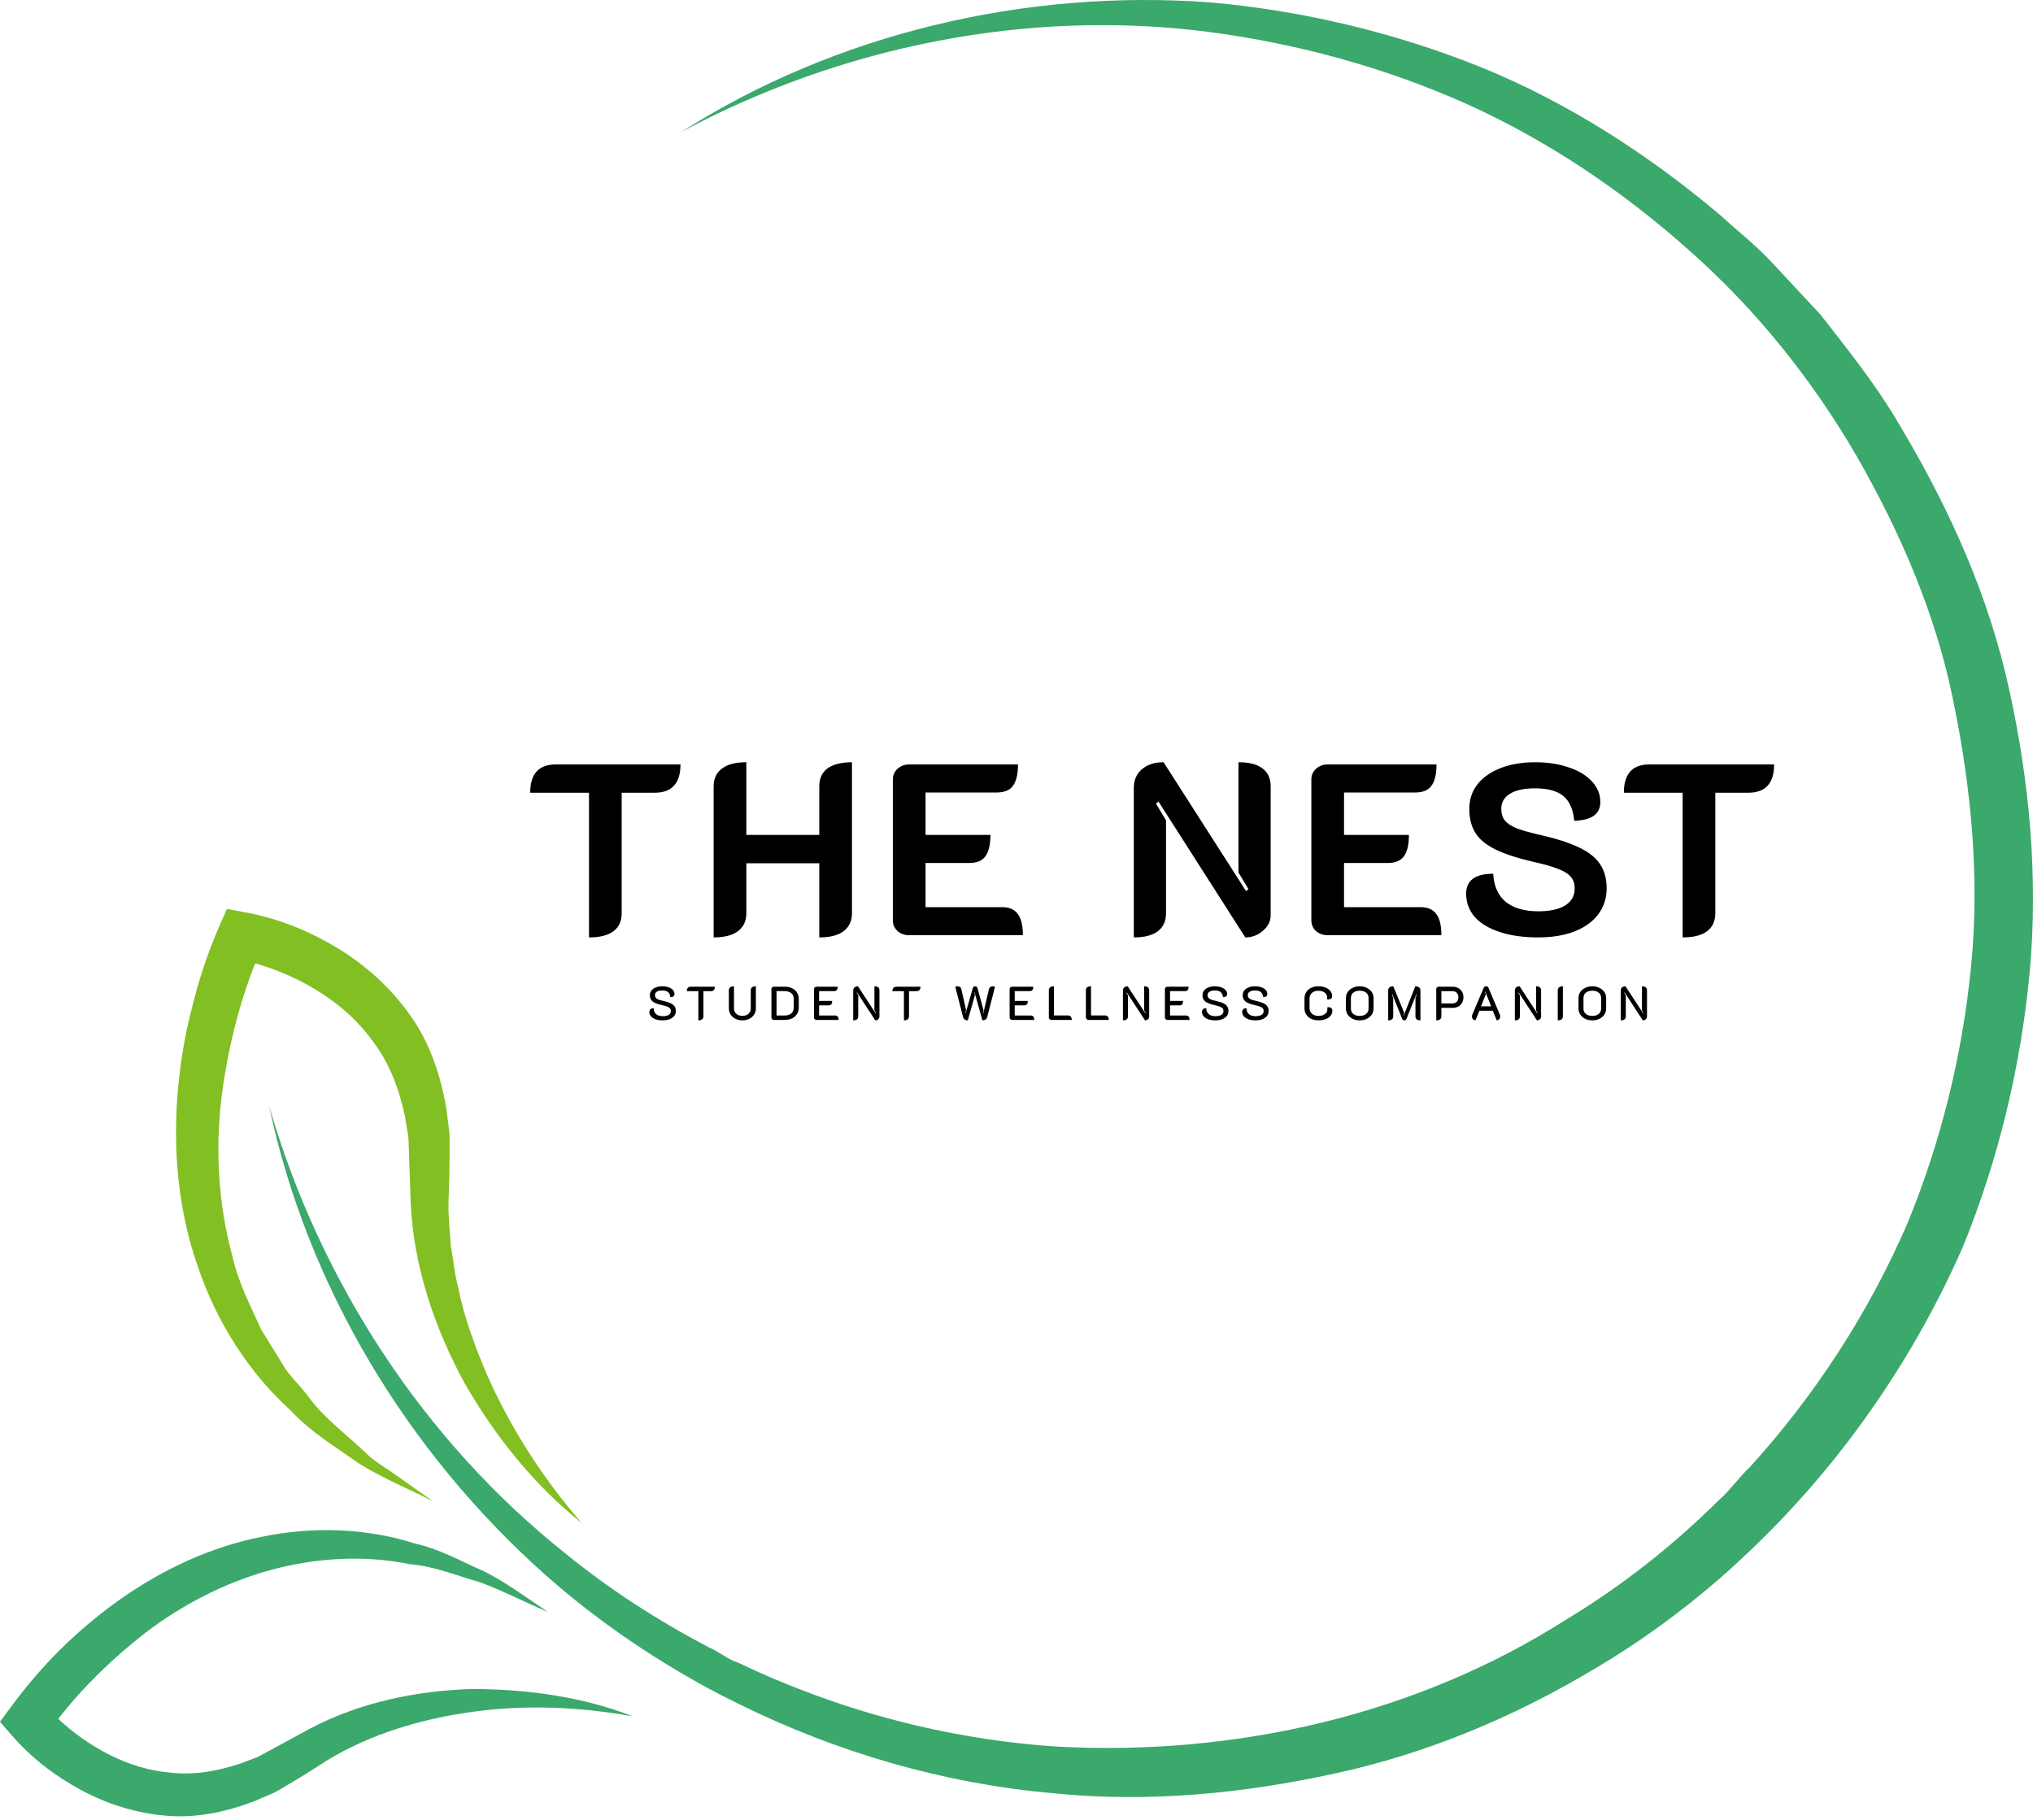 <svg width="600" height="537" viewBox="0 0 600 537" fill="none" xmlns="http://www.w3.org/2000/svg">
<path d="M209.435 486.266C212.845 487.804 214.49 489.621 217.964 490.738C247.485 504.847 279.585 513.353 312.088 515.463C364.554 518.281 418.071 506.148 462.3 477.921C478.777 467.994 493.887 456.031 507.482 442.53L507.646 442.398C508.863 441.393 510.465 439.552 512.073 437.696L512.512 437.189C513.899 435.59 515.266 434.034 516.368 433.05C535.691 411.796 551.552 387.368 562.936 361.06C572.869 336.901 579.133 311.353 581.715 285.361C584.284 259.309 581.83 233.017 576.606 207.477C571.531 181.778 561.017 157.397 548.024 134.735C534.897 112.085 518.26 91.317 498.531 73.898C478.936 56.412 456.84 41.508 432.724 30.618C408.576 19.869 382.811 12.813 356.437 9.382C303.539 2.623 248.59 13.458 200.925 39.019C246.643 9.914 302.47 -3.326 357.273 0.709C384.656 3.169 411.712 9.604 437.365 19.942C463.002 30.43 486.549 45.642 507.71 63.494C512.793 68.2 518.343 72.449 523.032 77.564L537.243 92.802C538.215 94.046 539.189 95.288 540.162 96.532L541.328 98.025C548.519 107.24 555.598 116.567 561.402 126.757C575.577 150.594 587.141 176.416 593.018 203.735C599.011 230.931 601.556 259.035 599.029 286.868C596.418 314.646 589.872 342.059 579.303 367.973C564.509 401.642 543.029 432.463 516.368 457.757C513.454 460.52 510.524 463.262 507.482 465.89C496.132 475.703 484.009 484.601 471.044 492.237C447.178 506.597 421.113 517.568 393.858 523.41C366.726 529.369 338.692 532.028 311.037 529.239C278.597 526.413 246.959 517.179 217.964 502.834C214.979 501.358 212.003 499.878 209.076 498.287C191.932 488.98 175.794 477.884 161.217 465.02C120.161 428.587 90.648 379.51 79.442 326.489C94.521 378.426 125.15 425.247 166.82 458.416C179.937 469.117 194.18 478.257 209.076 486.108L209.435 486.266Z" fill="#3BA86C"/>
<path d="M85.914 416.381C91.655 422.61 98.955 426.93 105.685 431.748C112.697 436.172 120.44 439.332 127.713 442.994L117.654 435.898C114.405 433.434 110.736 431.606 107.852 428.698C101.994 423.074 95.412 418.364 90.719 411.8C88.322 408.612 85.276 405.962 83.316 402.494L77.12 392.43C73.871 385.291 70.244 378.312 68.563 370.642C64.477 355.607 63.512 339.781 65.337 324.205C67.024 310.659 70.339 296.816 75.31 284.299C88.824 288.15 102.099 296.089 110.14 307.448C114.952 313.757 117.781 321.388 119.479 329.304L120.495 335.356C120.654 337.413 120.654 339.507 120.742 341.586L121.219 355.161C122.106 374 128.34 392.046 137.06 408.101C146.179 423.971 157.708 438.355 171.765 449.557C159.998 436.061 150.379 420.96 143.383 404.933C140.048 396.875 136.945 388.717 135.303 380.237C134.137 376.086 133.83 371.772 133.042 367.569C132.795 363.294 132.242 359.054 132.371 354.8C132.486 350.479 132.686 346.549 132.674 341.526C132.665 339.131 132.744 336.739 132.641 334.327L131.725 327.099C130.083 317.561 126.933 307.832 121.09 299.664C115.355 291.488 107.804 284.77 99.473 279.718C90.992 274.656 82.347 271.089 72.149 269.212L66.964 268.25L64.845 273.072C61.203 281.387 58.64 289.276 56.596 297.659C54.436 305.922 53.097 314.402 52.401 322.948C51.054 340.002 52.66 357.561 58.407 373.823C63.895 390.101 73.388 405.084 85.914 416.381Z" fill="#82BF22"/>
<path d="M91.489 510.151L80.884 515.925L76.023 518.526L70.969 520.459C64.179 522.715 57.134 523.969 50.187 523.128C38.098 522.127 26.178 515.69 17.191 507.271C24.422 497.95 33.391 489.267 42.844 481.926C53.867 473.494 66.354 467.096 79.632 463.401C92.911 459.792 107.167 458.789 121.054 461.643C128.189 462.231 134.837 465.009 141.784 466.994C148.521 469.483 154.942 472.896 161.747 475.724C155.674 471.755 149.734 467.221 143.156 463.879C136.403 460.941 129.838 457.162 122.463 455.525C108.121 450.949 92.305 450.417 77.306 453.548C62.219 456.467 48 463.187 35.537 471.943C22.982 480.84 12.288 491.354 2.951 504.127L0 508.14L3.332 511.977C9.46 519.012 16.127 524.026 23.902 528.267C31.593 532.398 40.223 535.159 49.145 535.861C58.106 536.647 67.031 534.644 75.101 531.56L81.091 528.967C82.964 527.956 84.77 526.805 86.61 525.729C90.501 523.438 93.366 521.519 96.612 519.469C109.493 511.661 124.46 507.224 139.787 505.155C155.188 503.032 171.088 503.724 186.768 506.532C171.835 500.703 155.603 498.515 139.301 498.454C123.033 498.972 106.349 502.322 91.489 510.151Z" fill="#3BA86C"/>
<path d="M173.834 233.952H156.482C156.482 228.384 159.002 225.6 164.042 225.6H200.834C200.834 231.168 198.29 233.952 193.202 233.952H183.482V269.52C183.482 271.824 182.666 273.6 181.034 274.848C179.402 276.048 177.002 276.648 173.834 276.648V233.952ZM210.619 232.08C210.619 229.776 211.435 228.024 213.067 226.824C214.699 225.576 217.099 224.952 220.267 224.952V246.408H241.795V232.08C241.795 229.728 242.611 227.952 244.243 226.752C245.923 225.552 248.323 224.952 251.443 224.952V269.52C251.443 271.824 250.603 273.6 248.923 274.848C247.291 276.048 244.915 276.648 241.795 276.648V254.76H220.267V269.52C220.267 271.824 219.427 273.6 217.747 274.848C216.115 276.048 213.739 276.648 210.619 276.648V232.08ZM263.508 229.992C263.508 228.792 263.964 227.76 264.876 226.896C265.836 226.032 266.988 225.6 268.332 225.6H300.444C300.444 228.48 299.94 230.592 298.932 231.936C297.972 233.232 296.388 233.88 294.18 233.88H273.156V246.408H292.308C292.308 249.288 291.804 251.4 290.796 252.744C289.836 254.04 288.252 254.688 286.044 254.688H273.156V267.72H295.692C297.852 267.72 299.412 268.392 300.372 269.736C301.38 271.032 301.884 273.12 301.884 276H268.332C266.988 276 265.836 275.592 264.876 274.776C263.964 273.912 263.508 272.856 263.508 271.608V229.992ZM334.622 232.584C334.622 230.232 335.414 228.384 336.998 227.04C338.582 225.648 340.718 224.952 343.406 224.952L367.742 262.968L368.462 262.392L365.51 257.496V224.952C368.63 224.952 370.982 225.552 372.566 226.752C374.198 227.952 375.014 229.728 375.014 232.08V270.096C375.014 271.872 374.246 273.408 372.71 274.704C371.222 276 369.494 276.648 367.526 276.648L341.894 236.544L341.174 237.192L344.126 242.088V269.52C344.126 271.872 343.31 273.648 341.678 274.848C340.094 276.048 337.742 276.648 334.622 276.648V232.584ZM387.019 229.992C387.019 228.792 387.475 227.76 388.387 226.896C389.347 226.032 390.499 225.6 391.843 225.6H423.955C423.955 228.48 423.451 230.592 422.443 231.936C421.483 233.232 419.899 233.88 417.691 233.88H396.667V246.408H415.819C415.819 249.288 415.315 251.4 414.307 252.744C413.347 254.04 411.763 254.688 409.555 254.688H396.667V267.72H419.203C421.363 267.72 422.923 268.392 423.883 269.736C424.891 271.032 425.395 273.12 425.395 276H391.843C390.499 276 389.347 275.592 388.387 274.776C387.475 273.912 387.019 272.856 387.019 271.608V229.992ZM453.943 276.648C449.623 276.648 445.855 276.12 442.639 275.064C439.423 274.008 436.951 272.52 435.223 270.6C433.543 268.632 432.703 266.352 432.703 263.76C432.703 259.824 435.367 257.856 440.695 257.856C440.887 261.504 442.111 264.264 444.367 266.136C446.671 268.008 449.887 268.944 454.015 268.944C457.423 268.944 460.063 268.368 461.935 267.216C463.807 266.016 464.743 264.36 464.743 262.248C464.743 260.856 464.383 259.728 463.663 258.864C462.943 257.952 461.719 257.16 459.991 256.488C458.263 255.768 455.743 255.048 452.431 254.328C447.727 253.224 444.007 252 441.271 250.656C438.583 249.312 436.639 247.704 435.439 245.832C434.239 243.912 433.639 241.536 433.639 238.704C433.639 235.968 434.431 233.568 436.015 231.504C437.647 229.44 439.927 227.832 442.855 226.68C445.831 225.528 449.239 224.952 453.079 224.952C456.775 224.952 460.063 225.456 462.943 226.464C465.871 227.424 468.151 228.792 469.783 230.568C471.463 232.344 472.303 234.384 472.303 236.688C472.303 240.24 469.735 242.088 464.599 242.232C464.311 238.92 463.255 236.496 461.431 234.96C459.607 233.424 456.823 232.656 453.079 232.656C449.863 232.656 447.391 233.184 445.663 234.24C443.935 235.296 443.071 236.784 443.071 238.704C443.071 240.048 443.407 241.176 444.079 242.088C444.751 242.952 445.879 243.72 447.463 244.392C449.047 245.016 451.303 245.664 454.231 246.336C459.175 247.44 463.087 248.688 465.967 250.08C468.847 251.424 470.935 253.08 472.231 255.048C473.527 256.968 474.175 259.344 474.175 262.176C474.175 265.104 473.335 267.672 471.655 269.88C470.023 272.04 467.671 273.72 464.599 274.92C461.575 276.072 458.023 276.648 453.943 276.648ZM496.597 233.952H479.245C479.245 228.384 481.765 225.6 486.805 225.6H523.597C523.597 231.168 521.053 233.952 515.965 233.952H506.245V269.52C506.245 271.824 505.429 273.6 503.797 274.848C502.165 276.048 499.765 276.648 496.597 276.648V233.952Z" fill="black"/>
<path d="M195.552 301.126C194.749 301.126 194.049 301.019 193.452 300.804C192.864 300.58 192.416 300.281 192.108 299.908C191.8 299.535 191.646 299.119 191.646 298.662C191.646 298.317 191.749 298.046 191.954 297.85C192.159 297.645 192.481 297.542 192.92 297.542C192.929 298.307 193.167 298.891 193.634 299.292C194.101 299.693 194.754 299.894 195.594 299.894C196.359 299.894 196.947 299.763 197.358 299.502C197.778 299.241 197.988 298.863 197.988 298.368C197.988 298.06 197.909 297.808 197.75 297.612C197.601 297.416 197.335 297.243 196.952 297.094C196.579 296.935 196.047 296.781 195.356 296.632C194.479 296.436 193.783 296.212 193.27 295.96C192.757 295.708 192.383 295.405 192.15 295.05C191.917 294.686 191.8 294.238 191.8 293.706C191.8 293.183 191.949 292.726 192.248 292.334C192.556 291.933 192.985 291.625 193.536 291.41C194.087 291.186 194.726 291.074 195.454 291.074C196.145 291.074 196.761 291.172 197.302 291.368C197.853 291.555 198.282 291.821 198.59 292.166C198.907 292.511 199.066 292.908 199.066 293.356C199.066 293.636 198.968 293.86 198.772 294.028C198.576 294.196 198.268 294.285 197.848 294.294C197.764 293.603 197.531 293.099 197.148 292.782C196.765 292.465 196.201 292.306 195.454 292.306C194.763 292.306 194.231 292.427 193.858 292.67C193.485 292.903 193.298 293.239 193.298 293.678C193.298 293.986 193.368 294.238 193.508 294.434C193.648 294.63 193.881 294.803 194.208 294.952C194.544 295.092 195.02 295.227 195.636 295.358C196.588 295.563 197.339 295.797 197.89 296.058C198.441 296.319 198.837 296.632 199.08 296.996C199.332 297.36 199.458 297.813 199.458 298.354C199.458 299.213 199.103 299.889 198.394 300.384C197.694 300.879 196.747 301.126 195.552 301.126ZM206.102 292.516H202.7C202.7 291.639 203.106 291.2 203.918 291.2H210.988C210.988 291.629 210.885 291.956 210.68 292.18C210.474 292.404 210.171 292.516 209.77 292.516H207.6V299.936C207.6 300.319 207.469 300.613 207.208 300.818C206.956 301.023 206.587 301.126 206.102 301.126V292.516ZM219.096 301.126C218.34 301.126 217.659 300.972 217.052 300.664C216.446 300.356 215.97 299.936 215.624 299.404C215.279 298.863 215.106 298.256 215.106 297.584V292.264C215.106 291.881 215.237 291.587 215.498 291.382C215.76 291.177 216.133 291.074 216.618 291.074V297.584C216.618 298.247 216.842 298.783 217.29 299.194C217.748 299.595 218.35 299.796 219.096 299.796C219.843 299.796 220.44 299.595 220.888 299.194C221.346 298.783 221.574 298.247 221.574 297.584V292.264C221.574 291.872 221.7 291.578 221.952 291.382C222.214 291.177 222.592 291.074 223.086 291.074V297.584C223.086 298.256 222.914 298.863 222.568 299.404C222.223 299.945 221.747 300.37 221.14 300.678C220.534 300.977 219.852 301.126 219.096 301.126ZM228.44 301C228.225 301 228.043 300.935 227.894 300.804C227.744 300.664 227.67 300.496 227.67 300.3V291.9C227.67 291.695 227.74 291.527 227.88 291.396C228.029 291.265 228.216 291.2 228.44 291.2H231.66C232.462 291.2 233.172 291.354 233.788 291.662C234.413 291.961 234.894 292.385 235.23 292.936C235.575 293.487 235.748 294.117 235.748 294.826V297.346C235.748 298.055 235.575 298.69 235.23 299.25C234.884 299.801 234.399 300.23 233.774 300.538C233.158 300.846 232.453 301 231.66 301H228.44ZM231.52 299.698C232.388 299.698 233.06 299.497 233.536 299.096C234.012 298.685 234.25 298.107 234.25 297.36V294.798C234.25 294.07 234.012 293.505 233.536 293.104C233.06 292.703 232.388 292.502 231.52 292.502H229.182V299.698H231.52ZM240.231 291.9C240.231 291.704 240.306 291.541 240.455 291.41C240.605 291.27 240.787 291.2 241.001 291.2H247.217C247.217 291.648 247.129 291.979 246.951 292.194C246.783 292.399 246.517 292.502 246.153 292.502H241.743V295.4H245.593C245.593 295.848 245.509 296.179 245.341 296.394C245.173 296.599 244.907 296.702 244.543 296.702H241.743V299.698H246.447C246.802 299.698 247.063 299.805 247.231 300.02C247.409 300.225 247.497 300.552 247.497 301H241.001C240.787 301 240.605 300.935 240.455 300.804C240.306 300.664 240.231 300.496 240.231 300.3V291.9ZM251.809 292.32C251.809 291.937 251.935 291.634 252.187 291.41C252.439 291.186 252.779 291.074 253.209 291.074L258.417 299.04L258.529 298.956L258.067 298.186V291.074C258.552 291.074 258.921 291.177 259.173 291.382C259.425 291.578 259.551 291.872 259.551 292.264V300.006C259.551 300.323 259.429 300.589 259.187 300.804C258.953 301.019 258.664 301.126 258.319 301.126L252.943 292.894L252.831 292.992L253.293 293.762V299.936C253.293 300.729 252.798 301.126 251.809 301.126V292.32ZM266.777 292.516H263.375C263.375 291.639 263.781 291.2 264.593 291.2H271.663C271.663 291.629 271.561 291.956 271.355 292.18C271.15 292.404 270.847 292.516 270.445 292.516H268.275V299.936C268.275 300.319 268.145 300.613 267.883 300.818C267.631 301.023 267.263 301.126 266.777 301.126V292.516ZM285.636 301.126C285.253 301.126 284.94 301.037 284.698 300.86C284.455 300.683 284.292 300.426 284.208 300.09L281.94 291.228C282.117 291.125 282.332 291.074 282.584 291.074C282.882 291.074 283.13 291.144 283.326 291.284C283.522 291.424 283.652 291.625 283.718 291.886L285.118 298.088L284.88 298.998L284.978 299.026L287.12 291.578C287.157 291.419 287.236 291.298 287.358 291.214C287.479 291.121 287.624 291.074 287.792 291.074C287.95 291.074 288.09 291.121 288.212 291.214C288.342 291.298 288.431 291.419 288.478 291.578L290.284 298.158L290.06 299.11L290.172 299.138L291.88 291.886C291.936 291.634 292.062 291.438 292.258 291.298C292.454 291.149 292.696 291.074 292.986 291.074C293.247 291.074 293.471 291.125 293.658 291.228L291.376 300.09C291.292 300.426 291.124 300.683 290.872 300.86C290.629 301.037 290.316 301.126 289.934 301.126L287.638 292.88L287.54 292.922L287.736 293.636L285.636 301.126ZM297.968 291.9C297.968 291.704 298.042 291.541 298.192 291.41C298.341 291.27 298.523 291.2 298.738 291.2H304.954C304.954 291.648 304.865 291.979 304.688 292.194C304.52 292.399 304.254 292.502 303.89 292.502H299.48V295.4H303.33C303.33 295.848 303.246 296.179 303.078 296.394C302.91 296.599 302.644 296.702 302.28 296.702H299.48V299.698H304.184C304.538 299.698 304.8 299.805 304.968 300.02C305.145 300.225 305.234 300.552 305.234 301H298.738C298.523 301 298.341 300.935 298.192 300.804C298.042 300.664 297.968 300.496 297.968 300.3V291.9ZM310.329 301C310.114 301 309.928 300.925 309.769 300.776C309.62 300.617 309.545 300.431 309.545 300.216V292.264C309.545 291.471 310.049 291.074 311.057 291.074V299.684H315.173C315.537 299.684 315.817 299.796 316.013 300.02C316.209 300.244 316.307 300.571 316.307 301H310.329ZM321.264 301C321.049 301 320.863 300.925 320.704 300.776C320.555 300.617 320.48 300.431 320.48 300.216V292.264C320.48 291.471 320.984 291.074 321.992 291.074V299.684H326.108C326.472 299.684 326.752 299.796 326.948 300.02C327.144 300.244 327.242 300.571 327.242 301H321.264ZM331.415 292.32C331.415 291.937 331.541 291.634 331.793 291.41C332.045 291.186 332.385 291.074 332.815 291.074L338.023 299.04L338.135 298.956L337.673 298.186V291.074C338.158 291.074 338.527 291.177 338.779 291.382C339.031 291.578 339.157 291.872 339.157 292.264V300.006C339.157 300.323 339.035 300.589 338.793 300.804C338.559 301.019 338.27 301.126 337.925 301.126L332.549 292.894L332.437 292.992L332.899 293.762V299.936C332.899 300.729 332.404 301.126 331.415 301.126V292.32ZM343.799 291.9C343.799 291.704 343.873 291.541 344.023 291.41C344.172 291.27 344.354 291.2 344.569 291.2H350.785C350.785 291.648 350.696 291.979 350.519 292.194C350.351 292.399 350.085 292.502 349.721 292.502H345.311V295.4H349.161C349.161 295.848 349.077 296.179 348.909 296.394C348.741 296.599 348.475 296.702 348.111 296.702H345.311V299.698H350.015C350.369 299.698 350.631 299.805 350.799 300.02C350.976 300.225 351.065 300.552 351.065 301H344.569C344.354 301 344.172 300.935 344.023 300.804C343.873 300.664 343.799 300.496 343.799 300.3V291.9ZM358.646 301.126C357.844 301.126 357.144 301.019 356.546 300.804C355.958 300.58 355.51 300.281 355.202 299.908C354.894 299.535 354.74 299.119 354.74 298.662C354.74 298.317 354.843 298.046 355.048 297.85C355.254 297.645 355.576 297.542 356.014 297.542C356.024 298.307 356.262 298.891 356.728 299.292C357.195 299.693 357.848 299.894 358.688 299.894C359.454 299.894 360.042 299.763 360.452 299.502C360.872 299.241 361.082 298.863 361.082 298.368C361.082 298.06 361.003 297.808 360.844 297.612C360.695 297.416 360.429 297.243 360.046 297.094C359.673 296.935 359.141 296.781 358.45 296.632C357.573 296.436 356.878 296.212 356.364 295.96C355.851 295.708 355.478 295.405 355.244 295.05C355.011 294.686 354.894 294.238 354.894 293.706C354.894 293.183 355.044 292.726 355.342 292.334C355.65 291.933 356.08 291.625 356.63 291.41C357.181 291.186 357.82 291.074 358.548 291.074C359.239 291.074 359.855 291.172 360.396 291.368C360.947 291.555 361.376 291.821 361.684 292.166C362.002 292.511 362.16 292.908 362.16 293.356C362.16 293.636 362.062 293.86 361.866 294.028C361.67 294.196 361.362 294.285 360.942 294.294C360.858 293.603 360.625 293.099 360.242 292.782C359.86 292.465 359.295 292.306 358.548 292.306C357.858 292.306 357.326 292.427 356.952 292.67C356.579 292.903 356.392 293.239 356.392 293.678C356.392 293.986 356.462 294.238 356.602 294.434C356.742 294.63 356.976 294.803 357.302 294.952C357.638 295.092 358.114 295.227 358.73 295.358C359.682 295.563 360.434 295.797 360.984 296.058C361.535 296.319 361.932 296.632 362.174 296.996C362.426 297.36 362.552 297.813 362.552 298.354C362.552 299.213 362.198 299.889 361.488 300.384C360.788 300.879 359.841 301.126 358.646 301.126ZM370.511 301.126C369.708 301.126 369.008 301.019 368.411 300.804C367.823 300.58 367.375 300.281 367.067 299.908C366.759 299.535 366.605 299.119 366.605 298.662C366.605 298.317 366.708 298.046 366.913 297.85C367.118 297.645 367.44 297.542 367.879 297.542C367.888 298.307 368.126 298.891 368.593 299.292C369.06 299.693 369.713 299.894 370.553 299.894C371.318 299.894 371.906 299.763 372.317 299.502C372.737 299.241 372.947 298.863 372.947 298.368C372.947 298.06 372.868 297.808 372.709 297.612C372.56 297.416 372.294 297.243 371.911 297.094C371.538 296.935 371.006 296.781 370.315 296.632C369.438 296.436 368.742 296.212 368.229 295.96C367.716 295.708 367.342 295.405 367.109 295.05C366.876 294.686 366.759 294.238 366.759 293.706C366.759 293.183 366.908 292.726 367.207 292.334C367.515 291.933 367.944 291.625 368.495 291.41C369.046 291.186 369.685 291.074 370.413 291.074C371.104 291.074 371.72 291.172 372.261 291.368C372.812 291.555 373.241 291.821 373.549 292.166C373.866 292.511 374.025 292.908 374.025 293.356C374.025 293.636 373.927 293.86 373.731 294.028C373.535 294.196 373.227 294.285 372.807 294.294C372.723 293.603 372.49 293.099 372.107 292.782C371.724 292.465 371.16 292.306 370.413 292.306C369.722 292.306 369.19 292.427 368.817 292.67C368.444 292.903 368.257 293.239 368.257 293.678C368.257 293.986 368.327 294.238 368.467 294.434C368.607 294.63 368.84 294.803 369.167 294.952C369.503 295.092 369.979 295.227 370.595 295.358C371.547 295.563 372.298 295.797 372.849 296.058C373.4 296.319 373.796 296.632 374.039 296.996C374.291 297.36 374.417 297.813 374.417 298.354C374.417 299.213 374.062 299.889 373.353 300.384C372.653 300.879 371.706 301.126 370.511 301.126ZM389.107 301.126C388.304 301.126 387.59 300.977 386.965 300.678C386.339 300.37 385.854 299.945 385.509 299.404C385.163 298.863 384.991 298.247 384.991 297.556V294.616C384.991 293.925 385.163 293.314 385.509 292.782C385.854 292.241 386.335 291.821 386.951 291.522C387.567 291.223 388.271 291.074 389.065 291.074C389.858 291.074 390.563 291.2 391.179 291.452C391.804 291.695 392.289 292.035 392.635 292.474C392.98 292.913 393.153 293.417 393.153 293.986C393.153 294.285 393.055 294.523 392.859 294.7C392.663 294.868 392.401 294.952 392.075 294.952C391.953 294.952 391.813 294.938 391.655 294.91C391.673 294.761 391.683 294.569 391.683 294.336C391.683 293.953 391.571 293.617 391.347 293.328C391.123 293.029 390.81 292.801 390.409 292.642C390.017 292.474 389.569 292.39 389.065 292.39C388.57 292.39 388.127 292.483 387.735 292.67C387.343 292.857 387.035 293.123 386.811 293.468C386.596 293.804 386.489 294.187 386.489 294.616V297.556C386.489 297.995 386.601 298.387 386.825 298.732C387.049 299.068 387.357 299.334 387.749 299.53C388.15 299.717 388.603 299.81 389.107 299.81C389.891 299.81 390.525 299.633 391.011 299.278C391.505 298.914 391.753 298.443 391.753 297.864C391.753 297.687 391.743 297.495 391.725 297.29C391.855 297.262 391.981 297.248 392.103 297.248C392.439 297.248 392.709 297.341 392.915 297.528C393.12 297.715 393.223 297.967 393.223 298.284C393.223 298.835 393.05 299.329 392.705 299.768C392.359 300.197 391.874 300.533 391.249 300.776C390.623 301.009 389.909 301.126 389.107 301.126ZM401.295 301.126C400.52 301.126 399.82 300.977 399.195 300.678C398.579 300.37 398.093 299.95 397.739 299.418C397.393 298.886 397.221 298.298 397.221 297.654V294.518C397.221 293.874 397.393 293.291 397.739 292.768C398.093 292.245 398.579 291.835 399.195 291.536C399.82 291.228 400.52 291.074 401.295 291.074C402.069 291.074 402.765 291.228 403.381 291.536C404.006 291.835 404.496 292.245 404.851 292.768C405.205 293.291 405.383 293.874 405.383 294.518V297.654C405.383 298.298 405.205 298.886 404.851 299.418C404.496 299.95 404.006 300.37 403.381 300.678C402.765 300.977 402.069 301.126 401.295 301.126ZM401.295 299.81C402.107 299.81 402.741 299.614 403.199 299.222C403.665 298.83 403.899 298.303 403.899 297.64V294.546C403.899 293.883 403.665 293.356 403.199 292.964C402.741 292.572 402.107 292.376 401.295 292.376C400.483 292.376 399.843 292.572 399.377 292.964C398.919 293.356 398.691 293.883 398.691 294.546V297.64C398.691 298.303 398.919 298.83 399.377 299.222C399.843 299.614 400.483 299.81 401.295 299.81ZM409.694 292.264C409.694 291.891 409.83 291.601 410.1 291.396C410.371 291.181 410.74 291.074 411.206 291.074L414.44 298.956L414.16 299.684L414.272 299.74L417.702 291.074C418.169 291.074 418.538 291.181 418.808 291.396C419.079 291.611 419.214 291.905 419.214 292.278V301.126C418.234 301.126 417.744 300.734 417.744 299.95V294.532L418.136 293.454L418.01 293.412L415.084 300.706C415.028 300.827 414.944 300.925 414.832 301C414.72 301.084 414.599 301.126 414.468 301.126C414.328 301.126 414.202 301.089 414.09 301.014C413.978 300.939 413.894 300.837 413.838 300.706L410.898 293.398L410.772 293.454L411.178 294.518V299.95C411.178 300.333 411.052 300.627 410.8 300.832C410.548 301.028 410.18 301.126 409.694 301.126V292.264ZM423.883 291.9C423.883 291.695 423.953 291.527 424.093 291.396C424.242 291.265 424.429 291.2 424.653 291.2H428.671C429.306 291.2 429.866 291.331 430.351 291.592C430.846 291.844 431.228 292.208 431.499 292.684C431.77 293.151 431.905 293.692 431.905 294.308C431.905 294.933 431.77 295.484 431.499 295.96C431.238 296.436 430.86 296.805 430.365 297.066C429.88 297.318 429.315 297.444 428.671 297.444H425.395V299.936C425.395 300.319 425.264 300.613 425.003 300.818C424.742 301.023 424.368 301.126 423.883 301.126V291.9ZM428.671 296.128C429.212 296.128 429.637 295.969 429.945 295.652C430.253 295.325 430.407 294.877 430.407 294.308C430.407 293.757 430.248 293.323 429.931 293.006C429.623 292.679 429.203 292.516 428.671 292.516H425.395V296.128H428.671ZM435.436 301.126C435.109 301.079 434.857 300.953 434.68 300.748C434.502 300.543 434.414 300.295 434.414 300.006C434.414 299.791 434.46 299.577 434.554 299.362L437.858 291.564C437.998 291.237 438.245 291.074 438.6 291.074C438.945 291.074 439.183 291.237 439.314 291.564L442.618 299.362C442.711 299.577 442.758 299.791 442.758 300.006C442.758 300.295 442.669 300.543 442.492 300.748C442.314 300.953 442.062 301.079 441.736 301.126L440.546 298.284H436.64L435.436 301.126ZM440.084 296.996L438.362 292.67L438.236 292.726L438.516 293.44L437.088 296.996H440.084ZM447.079 292.32C447.079 291.937 447.205 291.634 447.457 291.41C447.709 291.186 448.049 291.074 448.479 291.074L453.687 299.04L453.799 298.956L453.337 298.186V291.074C453.822 291.074 454.191 291.177 454.443 291.382C454.695 291.578 454.821 291.872 454.821 292.264V300.006C454.821 300.323 454.699 300.589 454.457 300.804C454.223 301.019 453.934 301.126 453.589 301.126L448.213 292.894L448.101 292.992L448.563 293.762V299.936C448.563 300.729 448.068 301.126 447.079 301.126V292.32ZM459.743 292.264C459.743 291.881 459.873 291.587 460.135 291.382C460.396 291.177 460.769 291.074 461.255 291.074V299.936C461.255 300.319 461.124 300.613 460.863 300.818C460.601 301.023 460.228 301.126 459.743 301.126V292.264ZM469.939 301.126C469.164 301.126 468.464 300.977 467.839 300.678C467.223 300.37 466.737 299.95 466.383 299.418C466.037 298.886 465.865 298.298 465.865 297.654V294.518C465.865 293.874 466.037 293.291 466.383 292.768C466.737 292.245 467.223 291.835 467.839 291.536C468.464 291.228 469.164 291.074 469.939 291.074C470.713 291.074 471.409 291.228 472.025 291.536C472.65 291.835 473.14 292.245 473.495 292.768C473.849 293.291 474.027 293.874 474.027 294.518V297.654C474.027 298.298 473.849 298.886 473.495 299.418C473.14 299.95 472.65 300.37 472.025 300.678C471.409 300.977 470.713 301.126 469.939 301.126ZM469.939 299.81C470.751 299.81 471.385 299.614 471.843 299.222C472.309 298.83 472.543 298.303 472.543 297.64V294.546C472.543 293.883 472.309 293.356 471.843 292.964C471.385 292.572 470.751 292.376 469.939 292.376C469.127 292.376 468.487 292.572 468.021 292.964C467.563 293.356 467.335 293.883 467.335 294.546V297.64C467.335 298.303 467.563 298.83 468.021 299.222C468.487 299.614 469.127 299.81 469.939 299.81ZM478.338 292.32C478.338 291.937 478.464 291.634 478.716 291.41C478.968 291.186 479.309 291.074 479.738 291.074L484.946 299.04L485.058 298.956L484.596 298.186V291.074C485.081 291.074 485.45 291.177 485.702 291.382C485.954 291.578 486.08 291.872 486.08 292.264V300.006C486.08 300.323 485.959 300.589 485.716 300.804C485.483 301.019 485.193 301.126 484.848 301.126L479.472 292.894L479.36 292.992L479.822 293.762V299.936C479.822 300.729 479.327 301.126 478.338 301.126V292.32Z" fill="black"/>
</svg>
